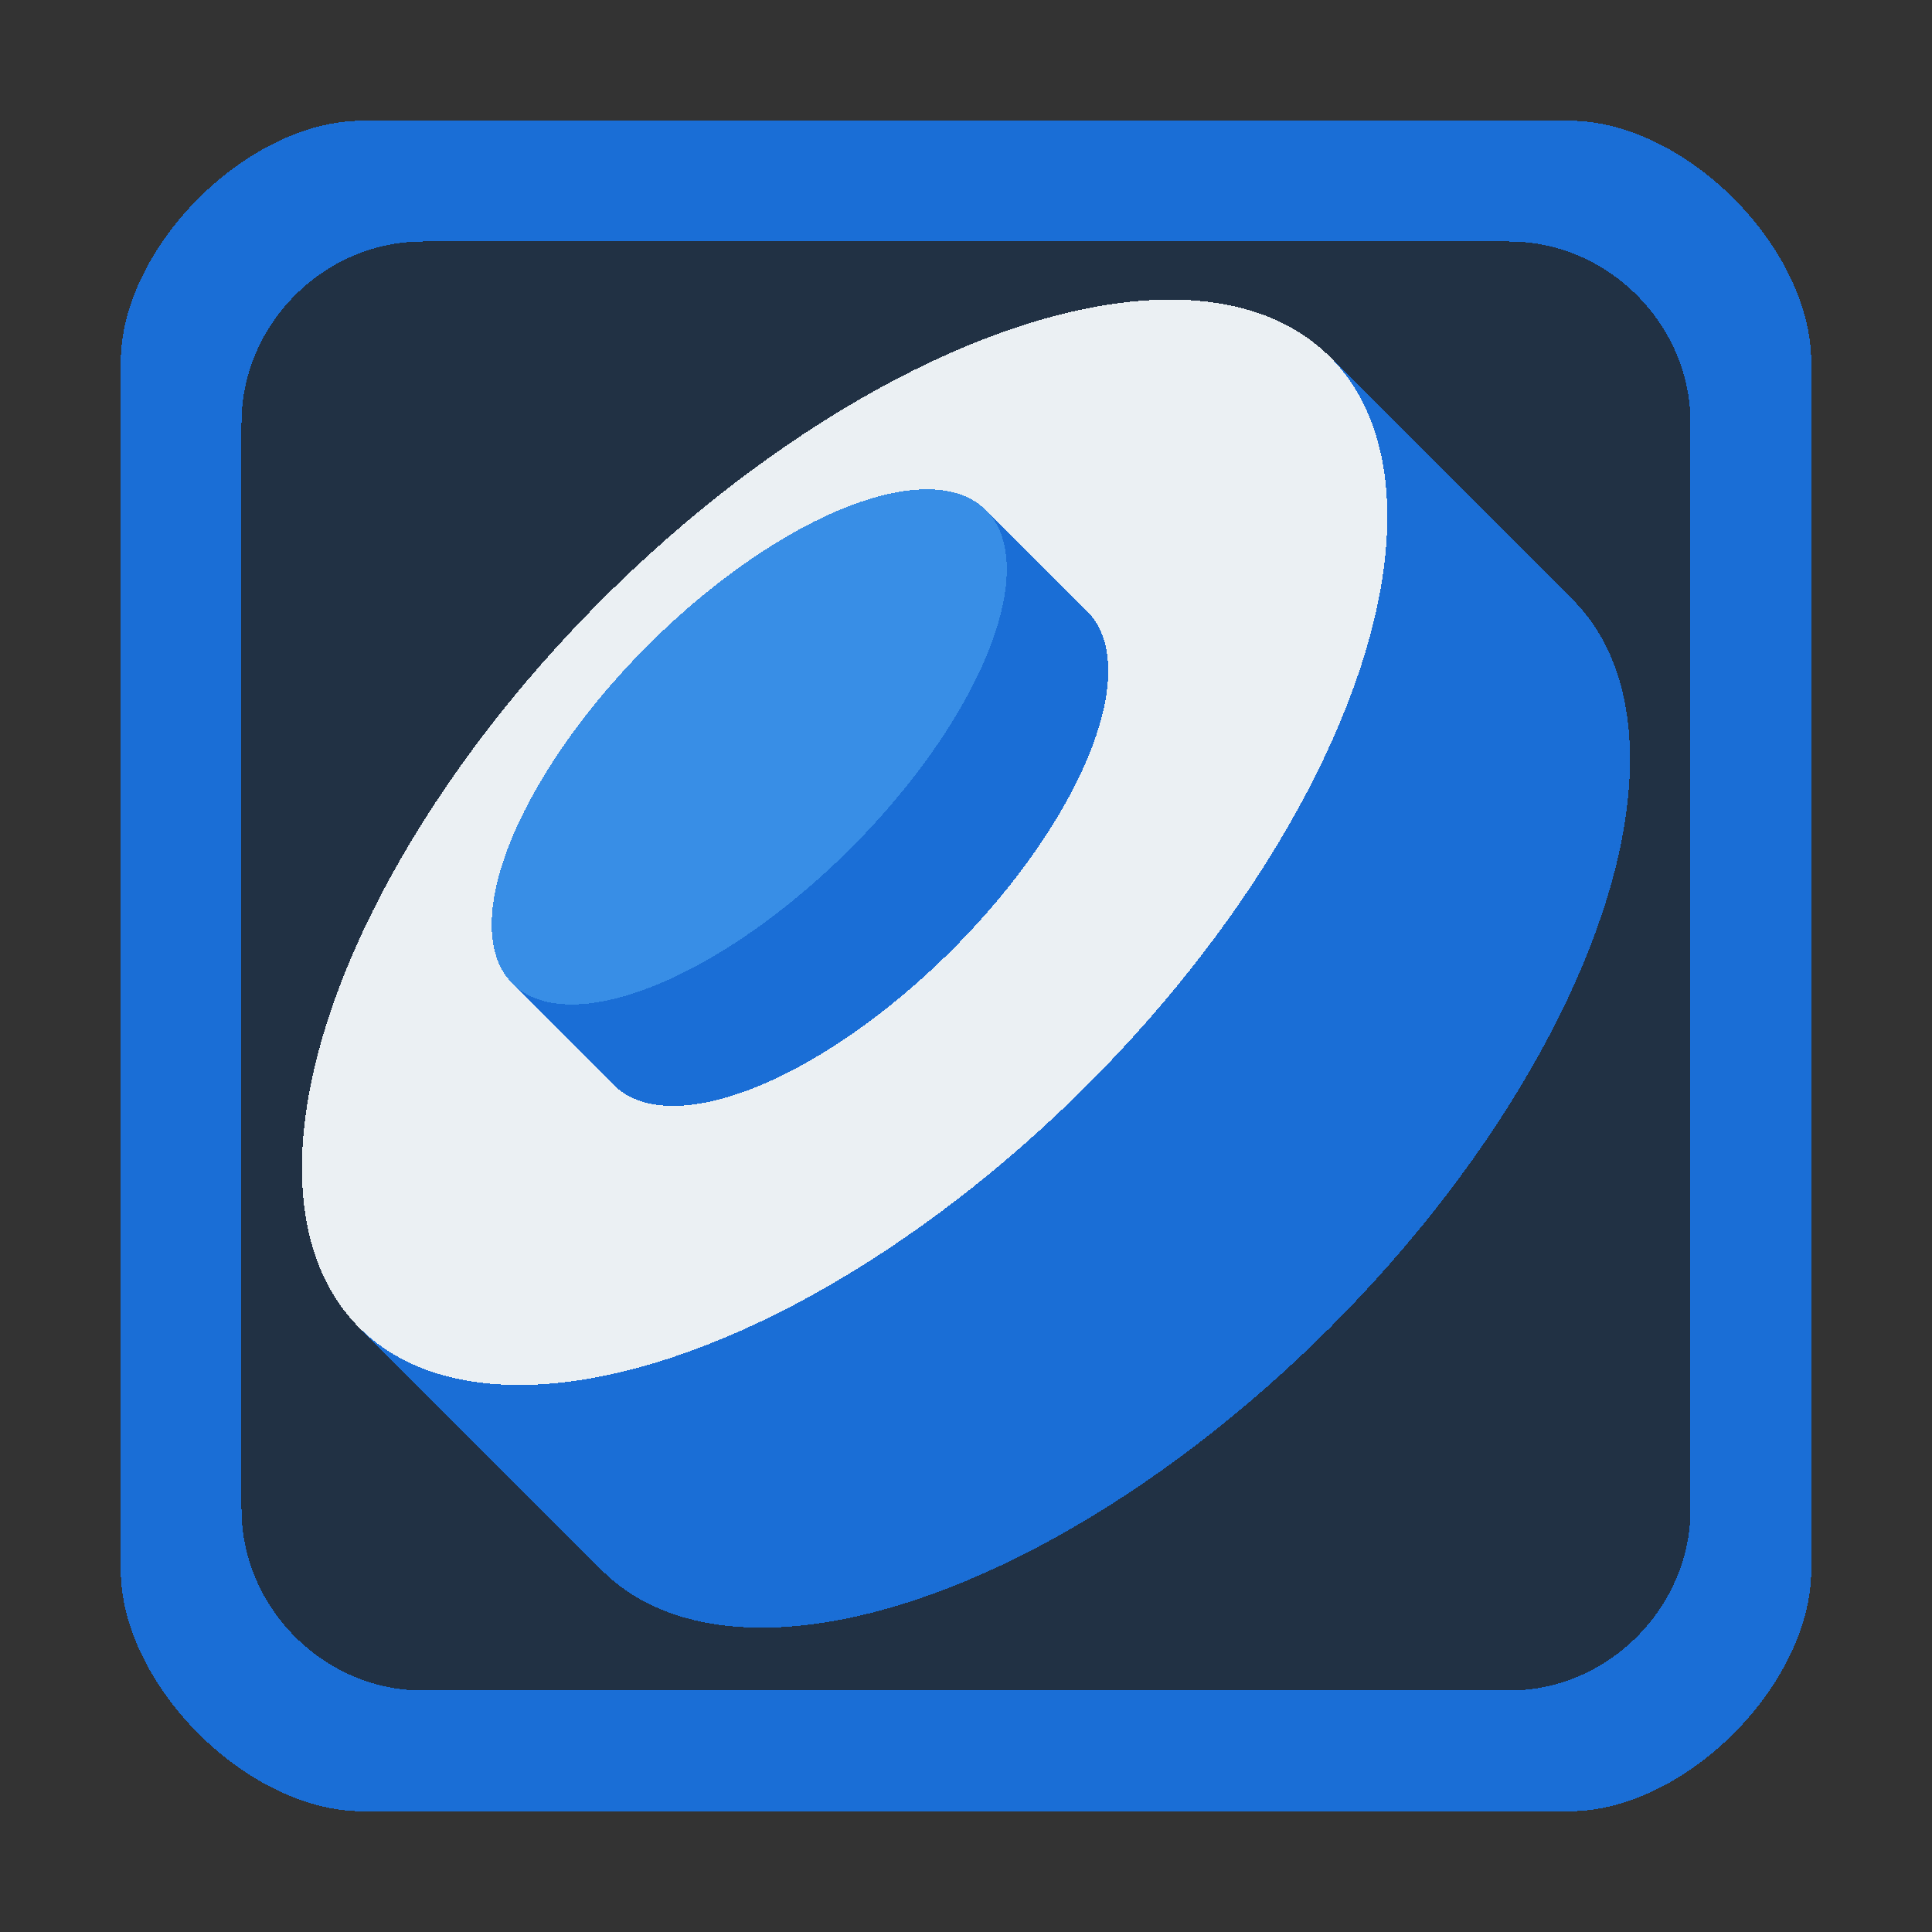 <?xml version="1.0" encoding="UTF-8" standalone="no"?>
<!-- Created with Inkscape (http://www.inkscape.org/) -->

<svg
   xmlns:dc="http://purl.org/dc/elements/1.1/"
   xmlns:cc="http://creativecommons.org/ns#"
   xmlns:rdf="http://www.w3.org/1999/02/22-rdf-syntax-ns#"
   xmlns:svg="http://www.w3.org/2000/svg"
   xmlns="http://www.w3.org/2000/svg"
   xmlns:sodipodi="http://sodipodi.sourceforge.net/DTD/sodipodi-0.dtd"
   xmlns:inkscape="http://www.inkscape.org/namespaces/inkscape"
   width="128"
   height="128"
   viewBox="0 0 128 128"
   id="svg4157"
   version="1.1"
   inkscape:version="0.48.4 r9939"
   sodipodi:docname="electroammo.svg"
   inkscape:export-filename="/home/adem/grenadeammo.png"
   inkscape:export-xdpi="180"
   inkscape:export-ydpi="180"
   shape-rendering="crispEdges">
  <rect x="0" y="0" width="128" height="128" fill="#333333" stroke="none"/>
  <defs
     id="defs4159">
    <filter
       style="color-interpolation-filters:sRGB;"
       inkscape:label="Blur"
       id="filter4175">
      <feGaussianBlur
         stdDeviation="1 1"
         result="blur"
         id="feGaussianBlur4177" />
    </filter>
    <filter
       style="color-interpolation-filters:sRGB;"
       inkscape:label="Blur"
       id="filter4179">
      <feGaussianBlur
         stdDeviation="1 1"
         result="blur"
         id="feGaussianBlur4181" />
    </filter>
    <clipPath
       clipPathUnits="userSpaceOnUse"
       id="clipPath3015">
      <path
         inkscape:export-ydpi="90"
         inkscape:export-xdpi="90"
         inkscape:export-filename="/home/style/allicons.png"
         sodipodi:nodetypes="ccccc"
         inkscape:connector-curvature="0"
         id="path3017"
         d="M -255.01,727.777 -87.516,784.39 -215.838,853.499 -493.773,784.373 Z"
         style="fill:#00d3e5;fill-opacity:1;stroke:none" />
    </clipPath>
  </defs>
  <sodipodi:namedview
     id="base"
     pagecolor="#c9c9c9"
     bordercolor="#666666"
     borderopacity="1.0"
     inkscape:pageopacity="0"
     inkscape:pageshadow="2"
     inkscape:zoom="2.8284271"
     inkscape:cx="28.817169"
     inkscape:cy="88.810837"
     inkscape:document-units="px"
     inkscape:current-layer="layer1"
     showgrid="true"
     units="px"
     inkscape:window-width="974"
     inkscape:window-height="822"
     inkscape:window-x="612"
     inkscape:window-y="41"
     inkscape:window-maximized="0"
     inkscape:object-nodes="true"
     inkscape:object-paths="true"
     inkscape:snap-intersection-paths="false"
     inkscape:snap-bbox="true"
     inkscape:snap-smooth-nodes="true"
     inkscape:snap-global="true">
    <inkscape:grid
       type="xygrid"
       id="grid3336"
       empspacing="2"
       dotted="false"
       color="#ffffff"
       opacity="1"
       empcolor="#0000e6"
       empopacity="0.251" />
  </sodipodi:namedview>
  <g
     inkscape:label="Layer 1"
     inkscape:groupmode="layer"
     id="layer1"
     transform="translate(0,-924.362)">
    <path
       inkscape:connector-curvature="0"
       id="path4212"
       d="m 23.254,934.362 81.511,0 c 7.341,0 13.236,5.913 13.236,13.254 l 0,81.511 c 0,7.341 -5.895,13.236 -13.236,13.236 l -81.511,0 C 15.913,1042.362 10,1036.468 10,1029.127 l 0,-81.511 c 0,-7.341 5.913,-13.254 13.254,-13.254 z"
       style="opacity:0.25;fill:#1a6ed6;fill-opacity:1;fill-rule:nonzero;stroke:none" />
    <path
       inkscape:connector-curvature="0"
       id="path4225"
       d="m 23.254,934.362 81.511,0 c 7.341,0 13.236,5.913 13.236,13.254 l 0,81.511 c 0,7.341 -5.895,13.236 -13.236,13.236 l -81.511,0 C 15.913,1042.362 10,1036.468 10,1029.127 l 0,-81.511 c 0,-7.341 5.913,-13.254 13.254,-13.254 z"
       style="opacity:0.25;fill:#000000;fill-opacity:1;fill-rule:nonzero;stroke:none" />
    <path
       inkscape:connector-curvature="0"
       id="path4238"
       d="m 24,932.362 c -7.613,0 -16,8.387 -16,16 l 0,80 c 0,7.613 8.387,16 16,16 l 80,0 c 7.613,0 16,-8.387 16,-16 l 0,-80 c 0,-7.613 -8.387,-16 -16,-16 z m 4,8 72,0 c 6.525,0 12,5.475 12,12 l 0,72 c 0,6.525 -5.475,12 -12,12 l -72,0 c -6.525,0 -12,-5.475 -12,-12 l 0,-72 c 0,-6.525 5.475,-12 12,-12 z"
       style="fill:#1a6ed6;fill-opacity:1;fill-rule:nonzero;stroke:none"
       sodipodi:nodetypes="ssssssssssssssssss" />
    <g
       transform="translate(0.008,-0.008)"
       id="g3005">
      <ellipse
         sodipodi:ry="22.742641"
         sodipodi:rx="45.485283"
         sodipodi:cy="755.50372"
         sodipodi:cx="-653.6228"
         d="m -608.138,755.504 c 0,12.56 -20.364,22.743 -45.485,22.743 -25.121,0 -45.485,-10.182 -45.485,-22.743 0,-12.56 20.364,-22.743 45.485,-22.743 25.121,0 45.485,10.182 45.485,22.743 z"
         transform="matrix(0.707,-0.707,0.707,0.707,0,0)"
         ry="22.743"
         rx="45.485"
         cy="755.504"
         cx="-653.623"
         id="path4173-7-7"
         style="color:#000000;fill:#1a6ed6;fill-opacity:1;fill-rule:evenodd;stroke:none;stroke-width:1px;marker:none;visibility:visible;display:inline;overflow:visible;enable-background:accumulate" />
      <rect
         transform="matrix(0.707,-0.707,0.707,0.707,0,0)"
         y="732.761"
         x="-699.108"
         height="22.743"
         width="90.971"
         id="rect4175-9"
         style="fill:#1a6ed6;fill-opacity:1;stroke:none" />
      <ellipse
         sodipodi:ry="22.742641"
         sodipodi:rx="45.485283"
         sodipodi:cy="732.76117"
         sodipodi:cx="-653.6228"
         d="m -608.138,732.761 c 0,12.56 -20.364,22.743 -45.485,22.743 -25.121,0 -45.485,-10.182 -45.485,-22.743 0,-12.56 20.364,-22.743 45.485,-22.743 25.121,0 45.485,10.182 45.485,22.743 z"
         transform="matrix(0.707,-0.707,0.707,0.707,0,0)"
         ry="22.743"
         rx="45.485"
         cy="732.761"
         cx="-653.623"
         id="path4173-4"
         style="color:#000000;fill:#ebf0f3;fill-opacity:1;fill-rule:evenodd;stroke:none;stroke-width:1px;marker:none;visibility:visible;display:inline;overflow:visible;enable-background:accumulate" />
      <ellipse
         sodipodi:ry="9.5077944"
         sodipodi:rx="22.184906"
         sodipodi:cy="733.32996"
         sodipodi:cx="-653.6228"
         d="m -631.438,733.33 c 0,5.251 -9.933,9.508 -22.185,9.508 -12.252,0 -22.185,-4.257 -22.185,-9.508 0,-5.251 9.933,-9.508 22.185,-9.508 12.252,0 22.185,4.257 22.185,9.508 z"
         transform="matrix(0.707,-0.707,0.707,0.707,0,0)"
         ry="9.508"
         rx="22.185"
         cy="733.33"
         cx="-653.623"
         id="path4173-7-9-5"
         style="color:#000000;fill:#1a6ed6;fill-opacity:1;fill-rule:evenodd;stroke:none;stroke-width:1px;marker:none;visibility:visible;display:inline;overflow:visible;enable-background:accumulate" />
      <rect
         transform="matrix(0.707,-0.707,0.707,0.707,0,0)"
         y="723.822"
         x="-675.808"
         height="9.508"
         width="44.37"
         id="rect4175-8-8"
         style="fill:#1a6ed6;fill-opacity:1;stroke:none" />
      <ellipse
         sodipodi:ry="9.5078163"
         sodipodi:rx="22.184904"
         sodipodi:cy="723.82214"
         sodipodi:cx="-653.6228"
         d="m -631.438,723.822 c 0,5.251 -9.933,9.508 -22.185,9.508 -12.252,0 -22.185,-4.257 -22.185,-9.508 0,-5.251 9.933,-9.508 22.185,-9.508 12.252,0 22.185,4.257 22.185,9.508 z"
         transform="matrix(0.707,-0.707,0.707,0.707,0,0)"
         ry="9.508"
         rx="22.185"
         cy="723.822"
         cx="-653.623"
         id="path4173-1-0"
         style="color:#000000;fill:#388ee6;fill-opacity:1;fill-rule:evenodd;stroke:none;stroke-width:1px;marker:none;visibility:visible;display:inline;overflow:visible;enable-background:accumulate" />
    </g>
  </g>
</svg>
